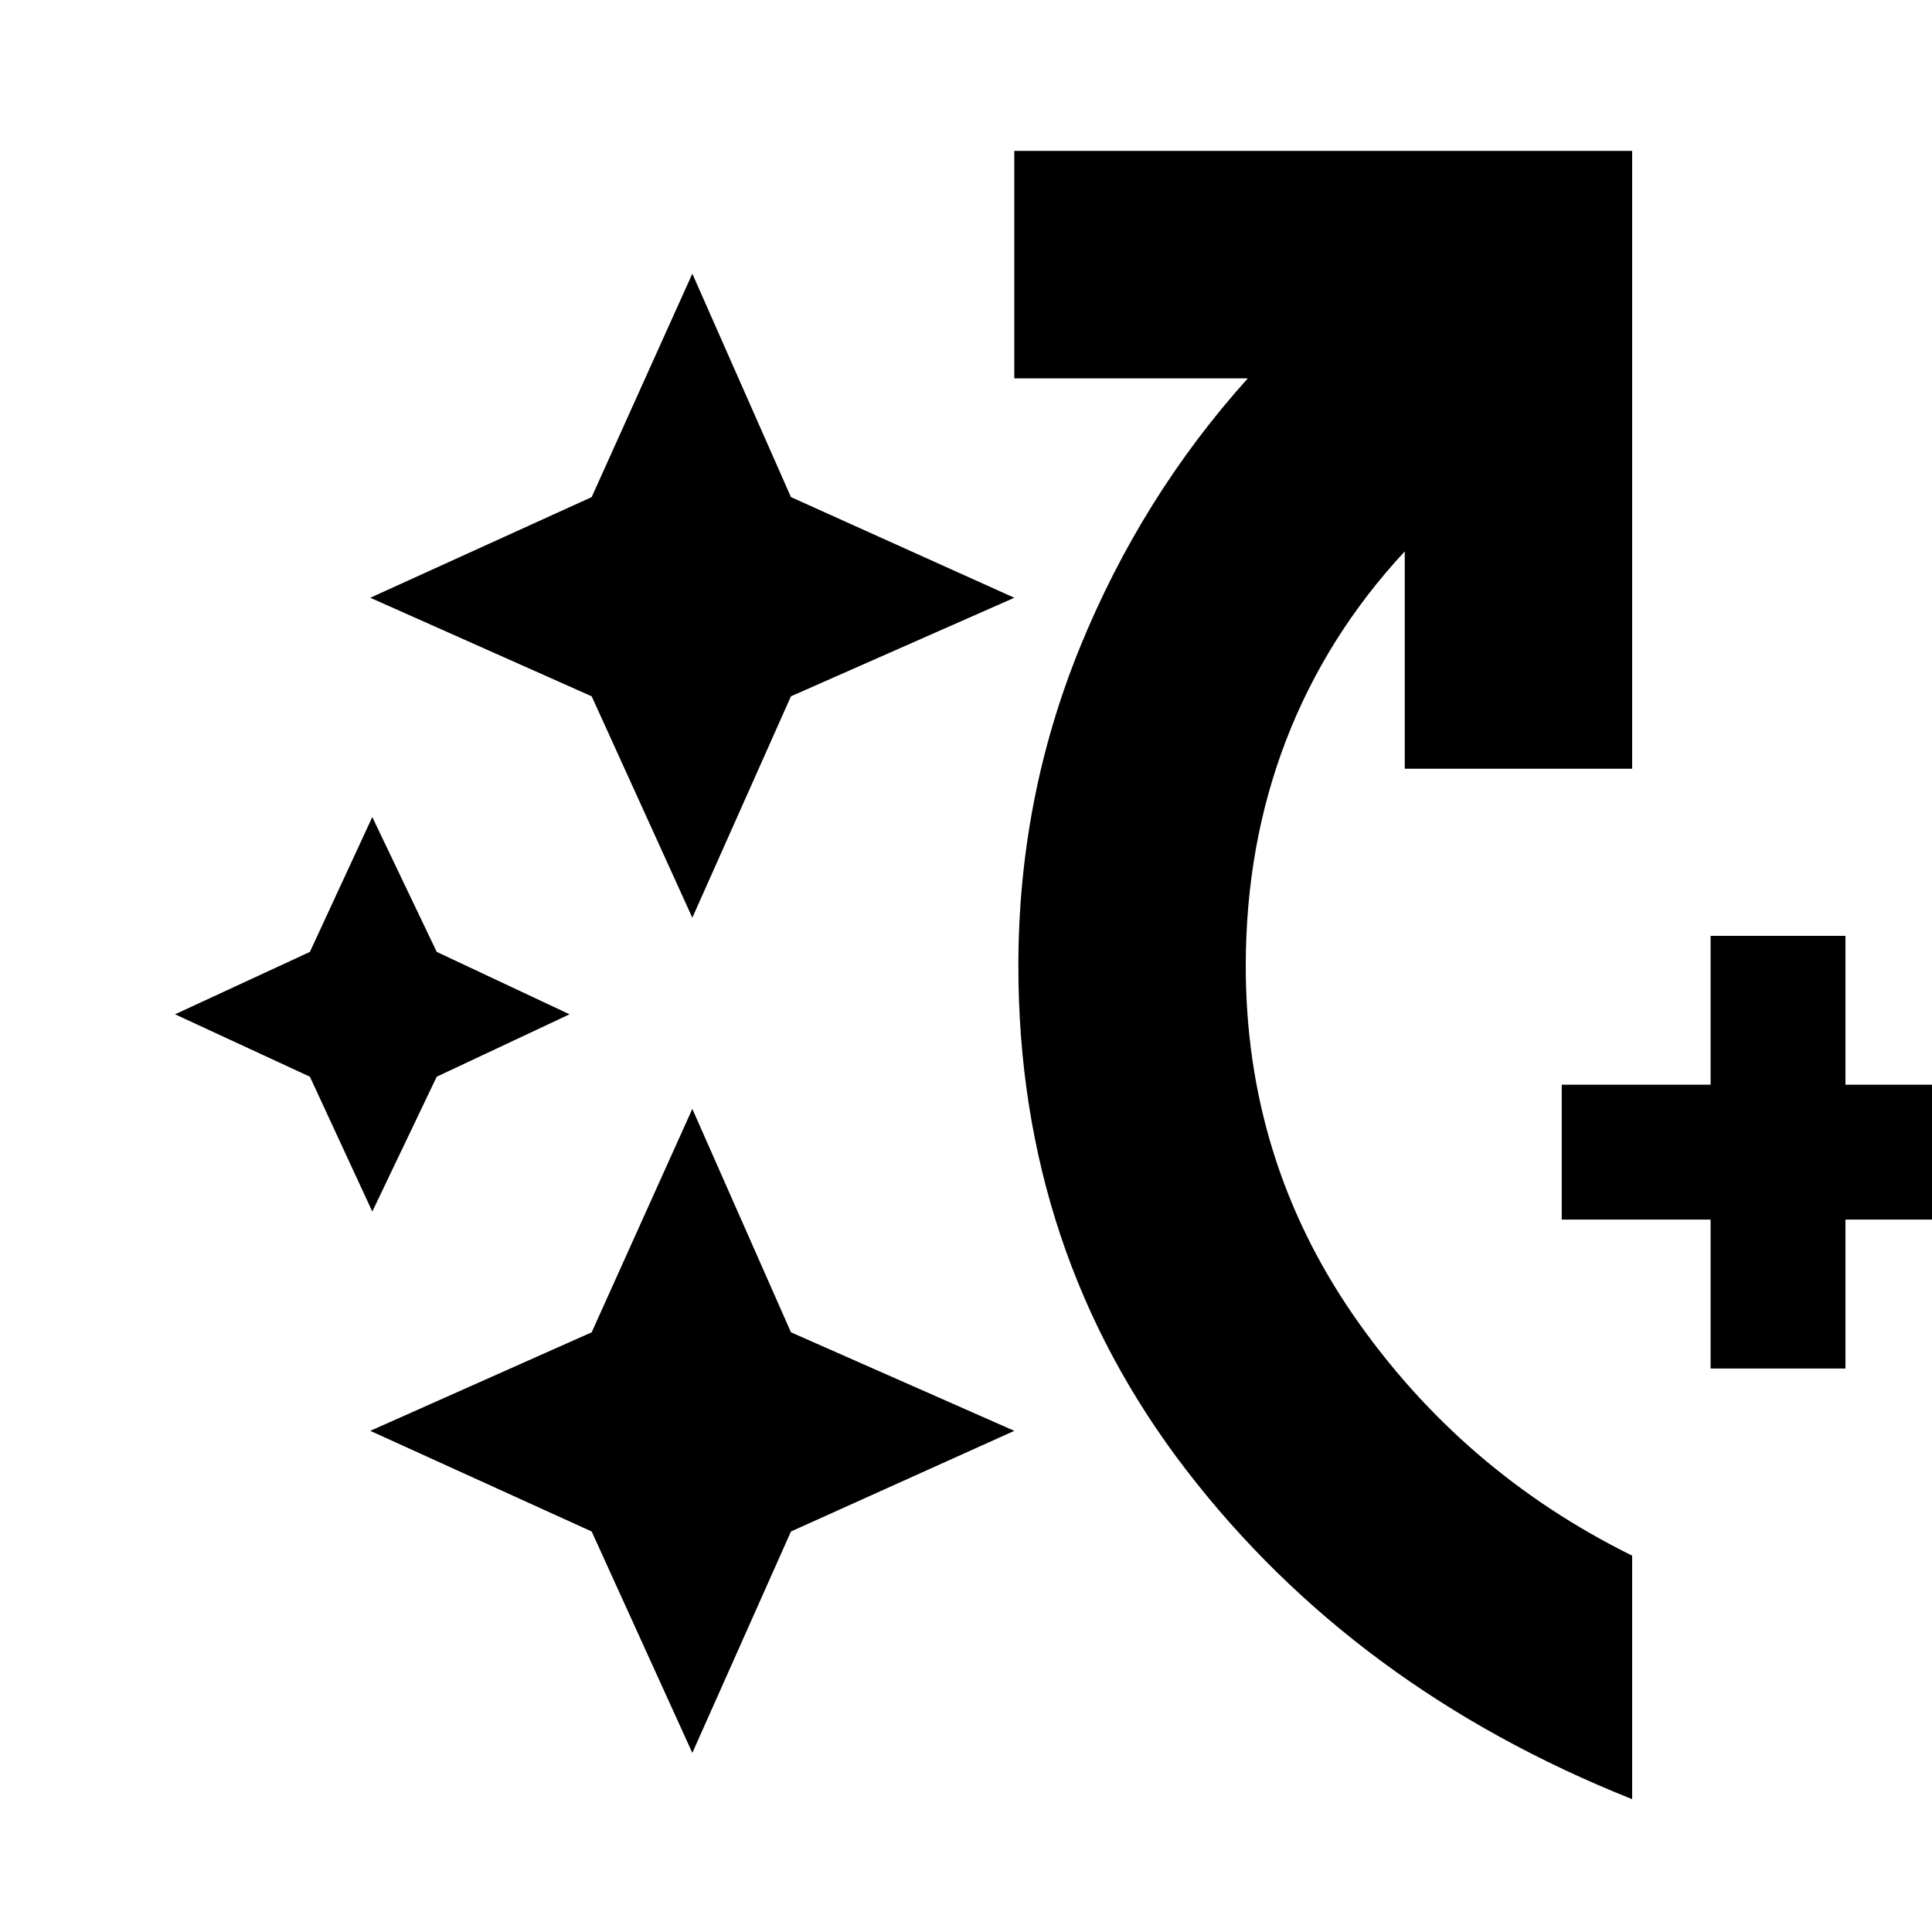 <svg xmlns="http://www.w3.org/2000/svg" height="20" width="20"><path d="m3.854 12.542-.646-1.396-1.396-.646 1.396-.646.646-1.396.667 1.396 1.375.646-1.375.646Zm3.313 5.604-1.042-2.292-2.292-1.042 2.292-1.02 1.042-2.313 1.021 2.313 2.312 1.02-2.312 1.042Zm0-8.646L6.125 7.208l-2.292-1.02 2.292-1.042 1.042-2.313 1.021 2.313L10.5 6.188l-2.312 1.02Zm9.729 9.125q-2.875-1.146-4.615-3.406-1.739-2.261-1.739-5.219 0-1.729.635-3.292.635-1.562 1.74-2.791H10.5V1.562h6.396v6.396h-2.354v-2.25q-.813.875-1.23 1.959-.416 1.083-.416 2.333 0 2 1.114 3.615 1.115 1.614 2.886 2.489Zm.812-4.458v-1.542h-1.541v-1.396h1.541V9.688h1.396v1.541h1.542v1.396h-1.542v1.542Z"/></svg>